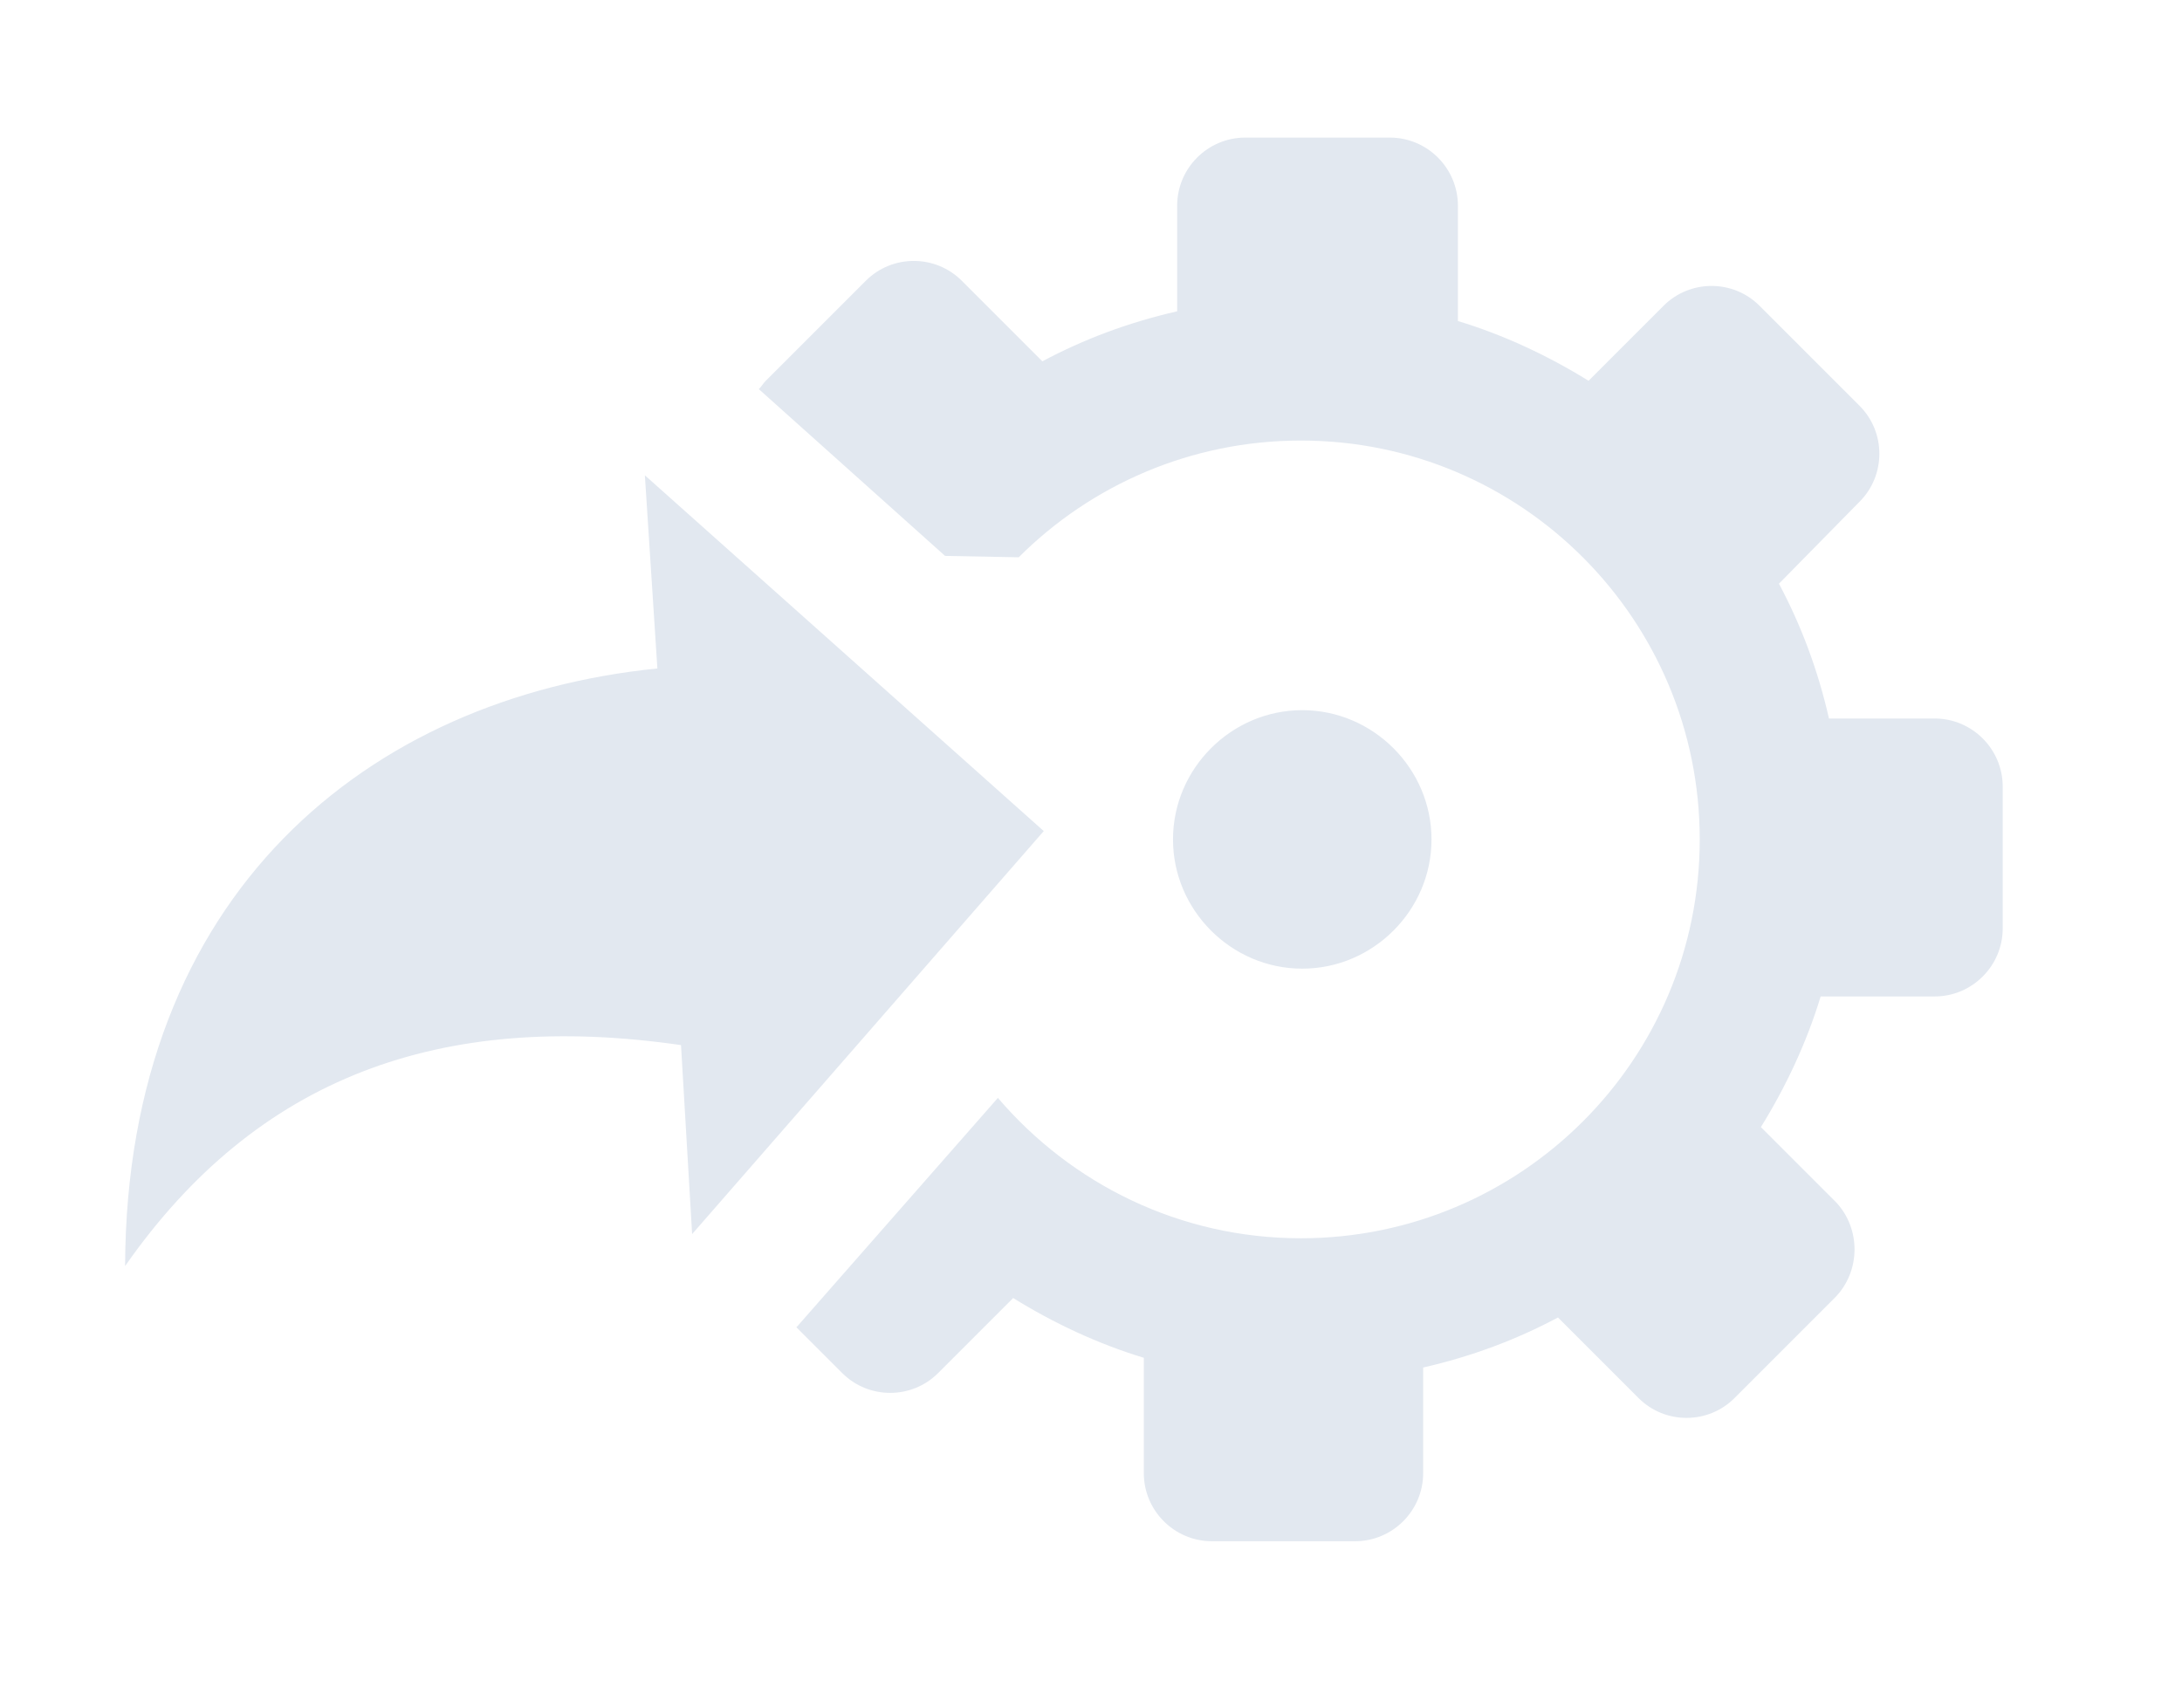 <?xml version="1.0" encoding="utf-8"?>
<!-- Generator: Adobe Illustrator 24.0.1, SVG Export Plug-In . SVG Version: 6.00 Build 0)  -->
<svg version="1.1" xmlns="http://www.w3.org/2000/svg" xmlns:xlink="http://www.w3.org/1999/xlink" x="0px" y="0px"
	 viewBox="0 0 157 122.9" style="enable-background:new 0 0 157 122.9;" xml:space="preserve">
<style type="text/css">
	.st0{display:none;}
	.st1{display:inline;fill:#1E293B;}
	.st2{fill-rule:evenodd;clip-rule:evenodd;fill:#E2E8F0;}
</style>
<g id="Layer_1" class="st0">
	<title>clockwise</title>
	<path class="st1" d="M110.8,30c-1.4-2.1-4.3-2.6-6.3-1.1c-1.9,1.4-2.5,4-1.3,6c1.5,2.3,2.8,4.8,3.9,7.3c1,2.3,3.7,3.4,6,2.4
		c2.3-1,3.4-3.7,2.4-6l0,0C114.1,35.6,112.6,32.7,110.8,30z M102.9,16.4c0.2,0.5,0.3,1,0.3,1.6c0.4,2.5-1.1,4.9-3.5,5.6l-13.5,4.1
		c-2.7,0.8-5.5-0.7-6.3-3.4s0.7-5.5,3.4-6.3l1.3-0.4c-3.2-1.8-6.7-3.2-10.2-4.2c-27.1-7.9-55.5,7.8-63.4,34.9s7.8,55.5,34.9,63.4
		c4.6,1.3,9.4,2,14.3,2c1.4,0,2.6,0,4-0.1c1.9-0.1,3.8-0.4,5.7-0.8c2.4-0.6,4.9,0.9,5.5,3.4s-0.9,4.9-3.4,5.5
		c-0.1,0-0.3,0.1-0.4,0.1c-2.2,0.4-4.5,0.7-6.8,0.9c-1.5,0.1-3.1,0.2-4.6,0.2C27,122.9,0,96-0.1,62.7S26.8,2.5,60.1,2.4
		c10.4,0,20.6,2.7,29.6,7.7l-1.3-3.3c-1.1-2.6,0.1-5.5,2.7-6.6c2.6-1.1,5.5,0.1,6.6,2.7c0.1,0.1,0.1,0.2,0.1,0.4L102.9,16.4
		L102.9,16.4z M51,38.1c0.1-2.6,2.3-4.6,4.9-4.4c2.4,0.1,4.3,2,4.4,4.4v28.4L79.8,75c2.4,1,3.4,3.8,2.4,6.1c-1,2.4-3.8,3.4-6.1,2.4
		l0,0l-22-9.7c-1.8-0.7-3-2.4-3-4.4V38.1z M85.6,107.3c-2.2,1.2-3,4-1.7,6.2c1.2,2.2,4,3,6.2,1.7c2.9-1.6,5.6-3.4,8.1-5.5
		c2-1.5,2.4-4.3,0.9-6.4c-1.5-2-4.3-2.4-6.4-0.9c-0.1,0.1-0.2,0.1-0.3,0.2C90.3,104.4,88,105.9,85.6,107.3z M103.4,90.3
		c-1.3,2.1-0.7,4.9,1.4,6.2s4.9,0.7,6.2-1.4c1.7-2.8,3.2-5.7,4.5-8.7c1.1-2.3,0.1-5-2.2-6c-2.3-1.1-5-0.1-6,2.2
		c-0.1,0.1-0.1,0.2-0.1,0.3C106.2,85.4,104.9,87.9,103.4,90.3z M111.2,66.7c0,2.5,2.1,4.5,4.6,4.5c2.2,0,4.1-1.6,4.4-3.8
		c0.3-3.3,0.3-6.5,0-9.8c0-2.5-1.9-4.6-4.5-4.6c-2.5,0-4.6,1.9-4.6,4.5c0,0.3,0,0.6,0.1,0.9C111.4,61.2,111.4,63.9,111.2,66.7z"/>
</g>
<g id="Capa_2">
	<g>
		<g>
			<path class="st2" d="M132,93.4l-7.2,7.2c-1.9,1.9-5,1.9-6.9,0l-5.8-5.8c-3,1.6-6.2,2.8-9.7,3.6v7.6c0,2.7-2.2,4.9-4.9,4.9H87.2
				c-2.7,0-4.9-2.2-4.9-4.9v-8.3c-3.3-1-6.5-2.5-9.4-4.3l-5.4,5.4c-1.9,1.9-5,1.9-6.9,0l-3.3-3.3l0.1-0.1L71.8,79
				c5.3,6.2,13.1,10.1,21.8,10.1c15.8,0,28.7-12.8,28.7-28.7l0,0l0,0c0-15.8-12.8-28.7-28.7-28.7c-7.9,0-15.1,3.2-20.3,8.4L68,40
				L54.6,28c0.2-0.2,0.3-0.4,0.5-0.6l7.2-7.2c1.9-1.9,5-1.9,6.9,0l5.8,5.8c3-1.6,6.2-2.8,9.7-3.6v-7.6c0-2.7,2.2-4.9,4.9-4.9H100
				c2.7,0,4.9,2.2,4.9,4.9v8.3c3.3,1,6.5,2.5,9.4,4.3l5.4-5.4c1.9-1.9,5-1.9,6.9,0l7.2,7.2c1.9,1.9,1.9,5,0,6.9L128,42
				c1.6,3,2.8,6.2,3.6,9.7h7.6c2.7,0,4.9,2.2,4.9,4.9v10.2c0,2.7-2.2,4.9-4.9,4.9H131c-1,3.3-2.5,6.5-4.3,9.4l5.4,5.4
				C133.9,88.4,133.9,91.5,132,93.4L132,93.4L132,93.4L132,93.4L132,93.4z M93.7,51.1c5.1,0,9.3,4.2,9.3,9.3s-4.2,9.3-9.3,9.3
				c-5.1,0-9.3-4.2-9.3-9.3S88.6,51.1,93.7,51.1L93.7,51.1z M75.1,59.8l-25.3,29L49,75.2c-17.3-2.5-30.5,2.3-40,15.9
				c0.1-26.8,17.5-40.9,38.3-43l-0.9-13.9L75.1,59.8L75.1,59.8L75.1,59.8L75.1,59.8L75.1,59.8L75.1,59.8z"/>
		</g>
	</g>
</g>
<g id="Capa_3" class="st0">
	<path class="st1" d="M24.4,22.5C46.1,9.7,57,15.7,67.1,21.1c8.4,4.5,16,8.6,32.5-5.4c1.6-1.4,4-1.2,5.4,0.4
		c0.5,0.6,0.8,1.3,0.9,2.1l5.1,49.9c0.1,1.2-0.3,2.3-1.2,3.1c-19.1,17.4-30.7,11.5-42.6,5.5c-9.7-4.9-19.6-9.9-36.4,4
		c-0.1,0.1-0.3,0.2-0.5,0.3l2.7,27c0.4,3.3-2,6.3-5.3,6.7c-3.3,0.4-6.3-2-6.7-5.3c0-0.1,0-0.2,0-0.3L12.3,23c-4-2.9-4.9-8.4-2-12.4
		s8.4-4.9,12.4-2s4.9,8.4,2,12.4c-0.1,0.2-0.3,0.4-0.4,0.5L24.4,22.5z"/>
</g>
</svg>
